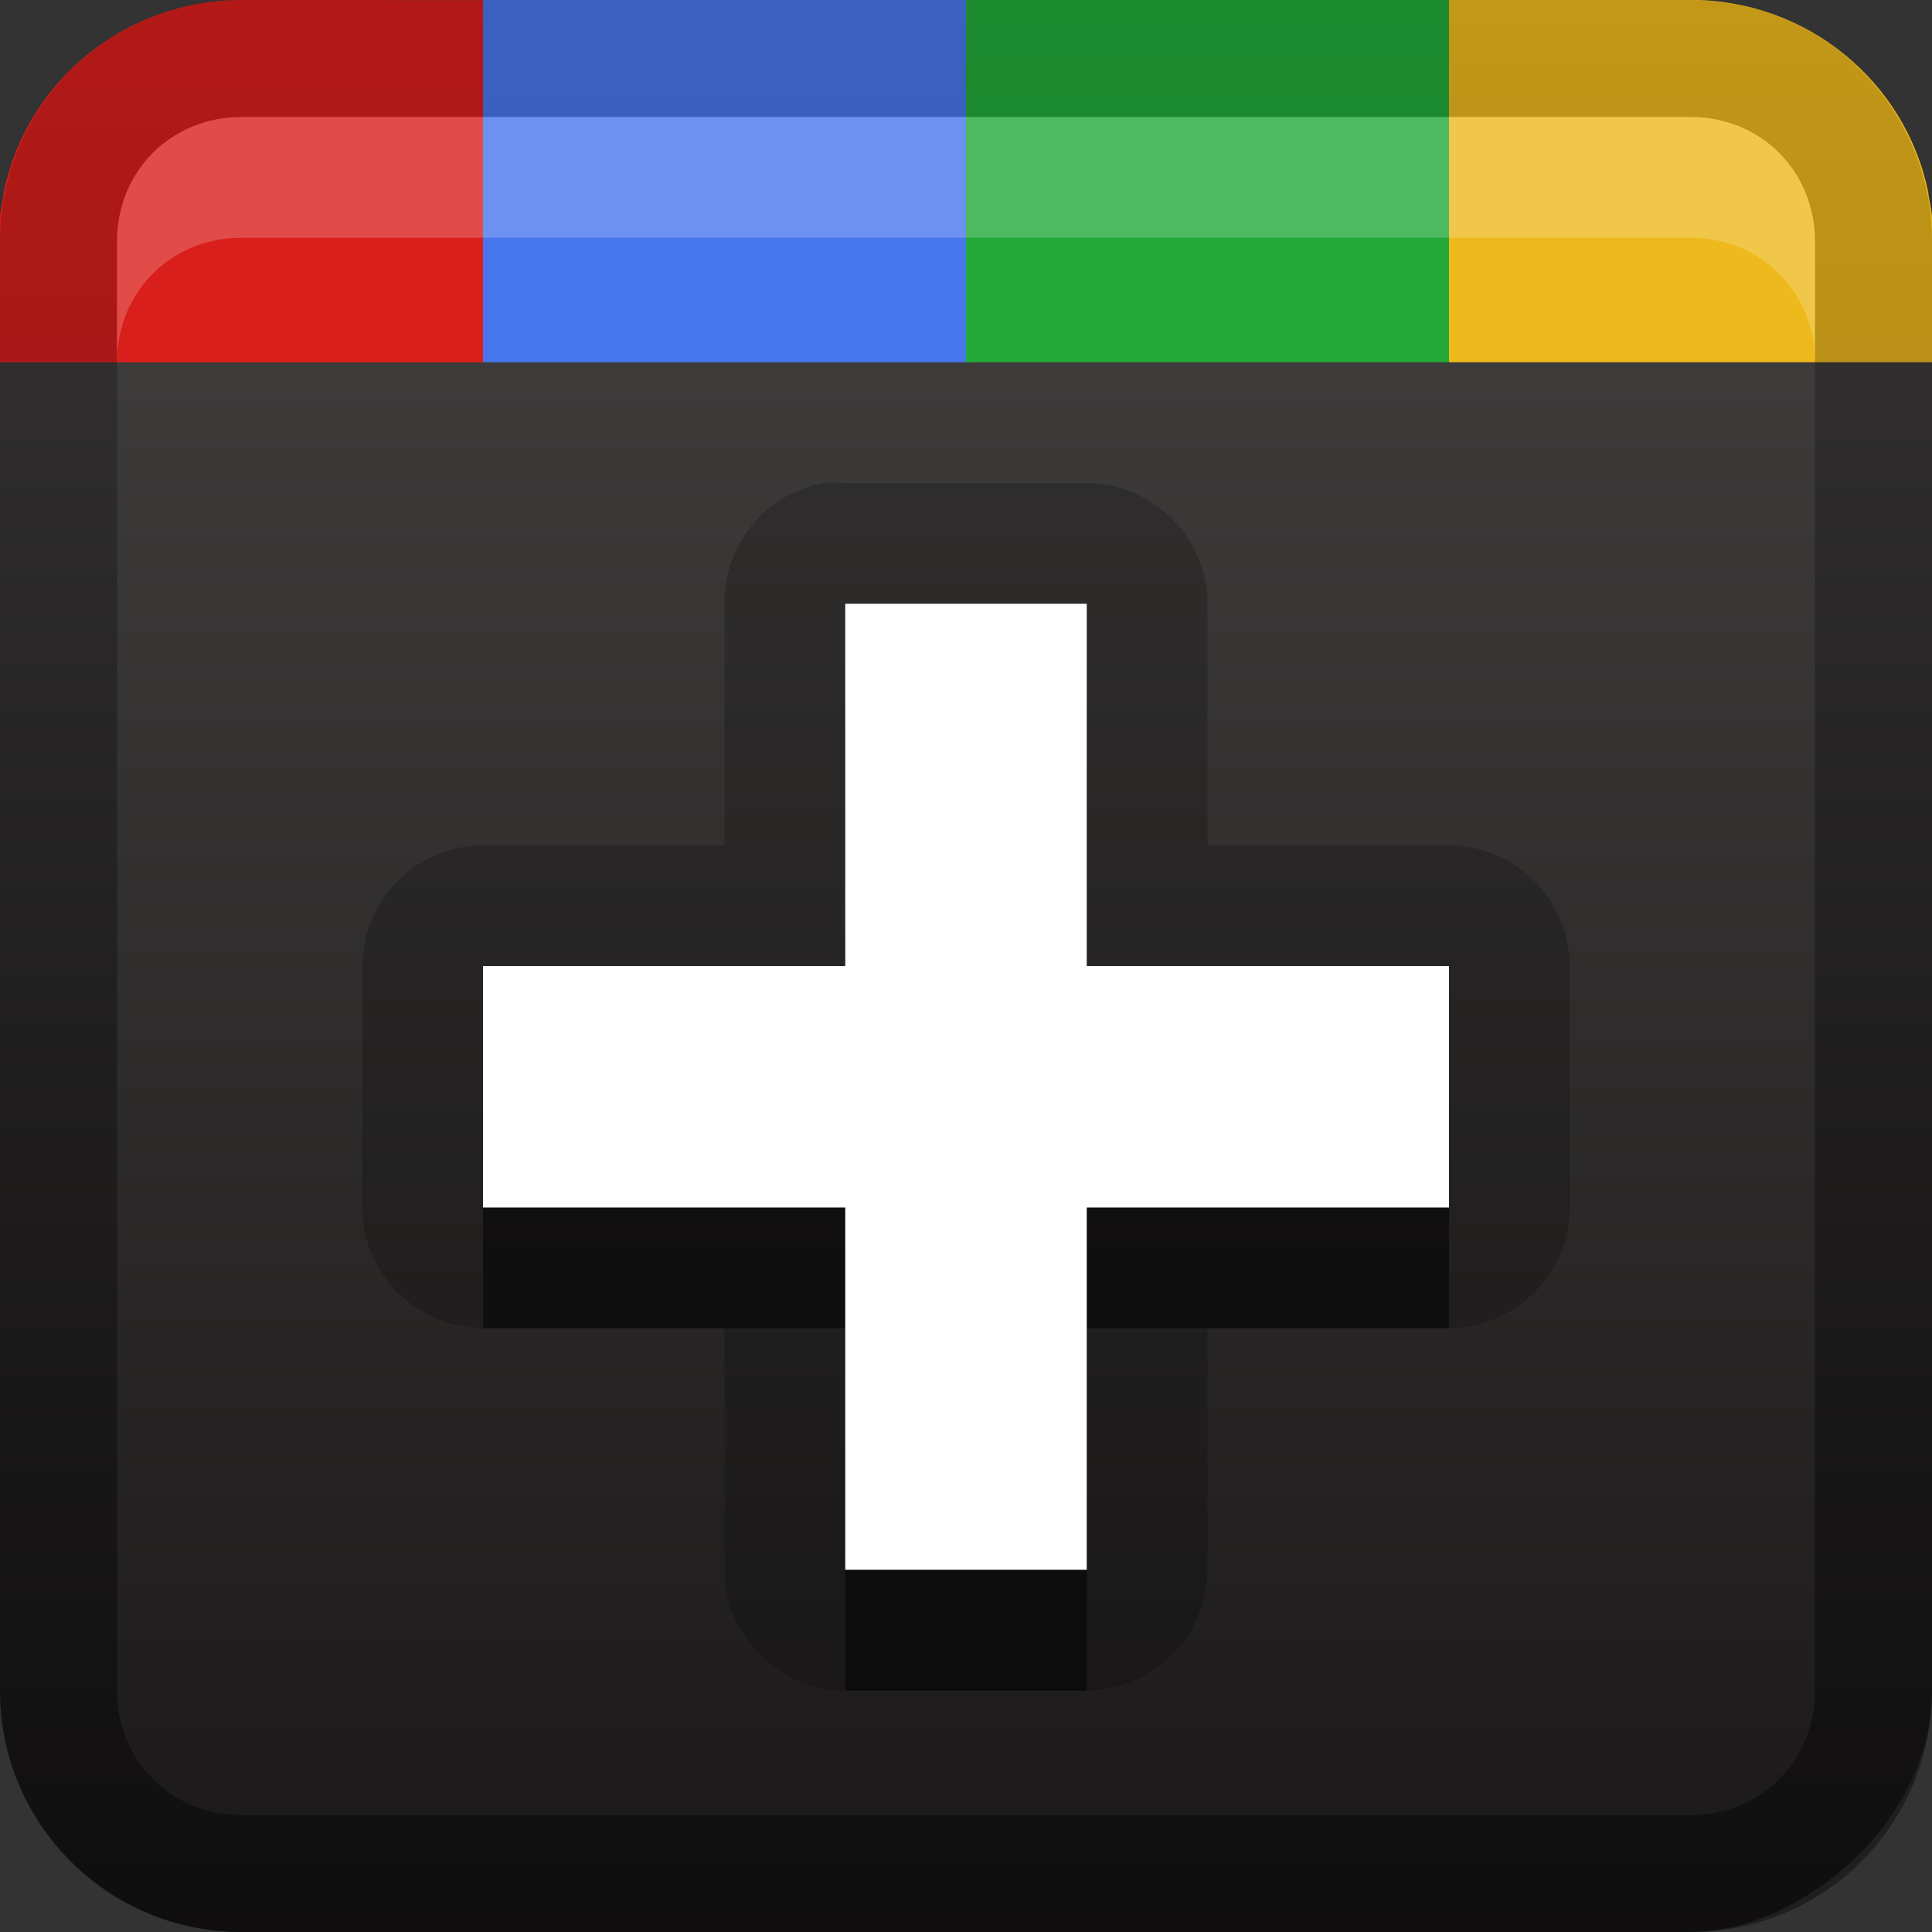 <?xml version="1.0" encoding="UTF-8"?>
<!-- Created with Inkscape (http://www.inkscape.org/) -->
<svg id="svg2" width="16" height="16" version="1.1" xmlns="http://www.w3.org/2000/svg" xmlns:cc="http://creativecommons.org/ns#" xmlns:dc="http://purl.org/dc/elements/1.1/" xmlns:rdf="http://www.w3.org/1999/02/22-rdf-syntax-ns#" xmlns:xlink="http://www.w3.org/1999/xlink">
 <rect width="100%" height="100%" fill="#333333" stroke="none"/>
 <defs id="defs4">
  <linearGradient id="linearGradient3204" x1="1" x2="15" y1="9" y2="9" gradientTransform="translate(-17,-2)" gradientUnits="userSpaceOnUse">
   <stop id="stop3702" stop-color="#1a1818" offset="0"/>
   <stop id="stop3704" stop-color="#403d3d" offset="1"/>
  </linearGradient>
  <linearGradient id="linearGradient3629" x2="29.017" y1="8" y2="8" gradientTransform="matrix(0,-1,1,0,0,16)" gradientUnits="userSpaceOnUse">
   <stop id="stop3330" offset="0"/>
   <stop id="stop3333" stop-opacity="0" offset="1"/>
  </linearGradient>
 </defs>
 <g id="layer1">
  <rect id="rect3196" transform="rotate(-90)" x="-16" width="16" height="16" rx="2" ry="2" fill="url(#linearGradient3204)"/>
  <path id="rect3822" d="m2 0c-0.97 0-1.783 0.681-1.969 1.594-0.007 0.071-0.031 0.146-0.031 0.219-0.006 0.062 0 0.124 0 0.188v1h4v-3z" fill="#d91f1c"/>
  <path id="path3829" d="m4 0v3h4.046v-3z" fill="#4776ec"/>
  <path id="path3831" d="m8 0v3h4v-3z" fill="#22a938"/>
  <path id="path3833" d="m12 0v3h4v-1c0-0.064 0.006-0.126 0-0.188 0-0.073-0.025-0.148-0.031-0.219-0.186-0.913-0.999-1.594-1.969-1.594z" fill="#eeb91c"/>
  <path id="rect2835" d="m0 14c0 1.108 0.892 2 2 2h12c1.108 0 2-0.892 2-2v-12c0-1.108-0.892-2-2-2h-12c-1.108 0-2 0.892-2 2v12zm0.969 0v-12c0-0.583 0.448-1.031 1.031-1.031h12c0.583 0 1.031 0.448 1.031 1.031v12c0 0.583-0.448 1.031-1.031 1.031h-12c-0.583 0-1.031-0.448-1.031-1.031z" fill="url(#linearGradient3629)" opacity=".4"/>
  <path id="path2843" d="m2 0.969c-0.583 0-1.031 0.448-1.031 1.031v1c0-0.583 0.448-1.031 1.031-1.031h12c0.583 0 1.031 0.448 1.031 1.031v-1c0-0.583-0.448-1.031-1.031-1.031h-12z" fill="#fff" opacity=".2"/>
  <path id="path3840" d="m6.812 4a1.007 1.007 0 0 0-0.812 1v2h-2a1.007 1.007 0 0 0-1 1v2a1.007 1.007 0 0 0 1 1h2v2a1.007 1.007 0 0 0 1 1h2a1.007 1.007 0 0 0 1-1v-2h2a1.007 1.007 0 0 0 1-1v-2a1.007 1.007 0 0 0-1-1h-2v-2a1.007 1.007 0 0 0-1-1h-2a1.007 1.007 0 0 0-0.188 0z" color="#000000" opacity=".2"/>
  <path id="path3836" d="m7 6v3h-3v2h3v3h2v-3h3v-2h-3v-3h-2z" color="#000000" opacity=".5"/>
  <path id="rect3831" d="m7 5v3h-3v2h3v3h2v-3h3v-2h-3v-3h-2z" color="#000000" fill="#fff"/>
 </g>
</svg>
